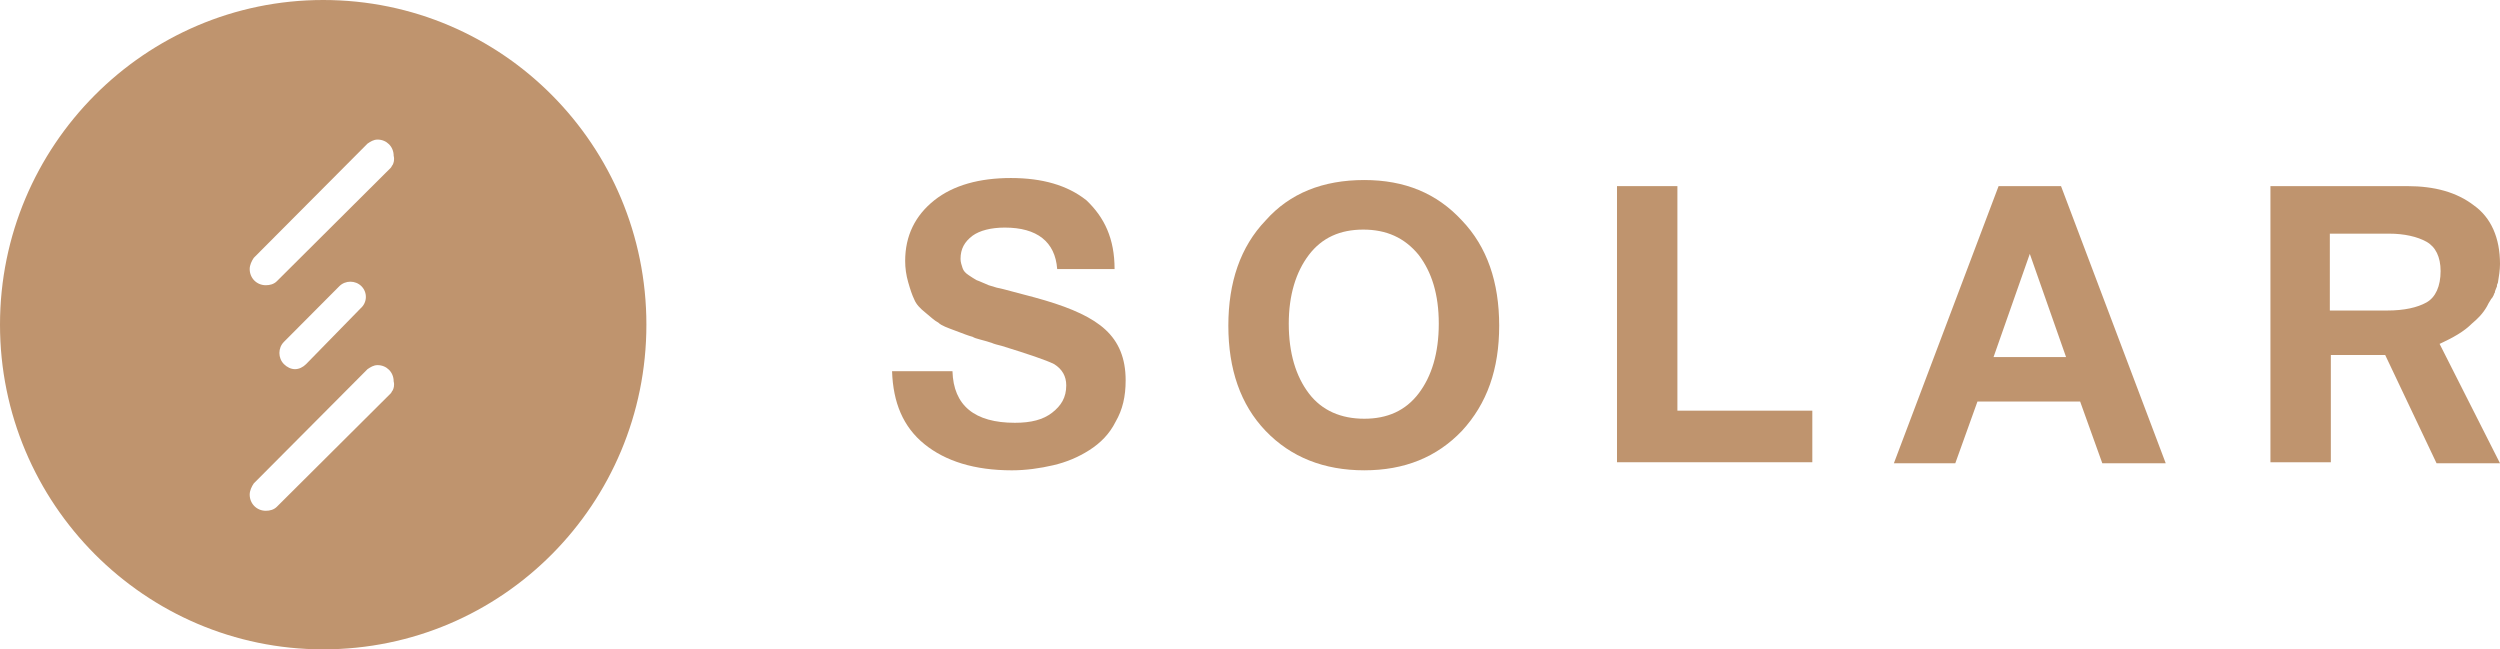 <svg width="154" height="40" viewBox="0 0 154 40" fill="none" xmlns="http://www.w3.org/2000/svg">
<path d="M19.909 0C8.931 0 0 8.972 0 20C0 31.028 8.931 40 19.909 40C30.949 40 39.818 31.028 39.818 20C39.818 8.972 30.949 0 19.909 0ZM24.189 24.05C24.127 24.112 24.127 24.174 24.064 24.237L17.118 31.153C17.118 31.153 17.118 31.153 17.056 31.215C16.87 31.402 16.622 31.464 16.374 31.464C15.816 31.464 15.381 31.028 15.381 30.467C15.381 30.218 15.505 29.969 15.63 29.782C15.63 29.782 15.63 29.782 15.691 29.72L22.576 22.804L22.638 22.741C22.824 22.617 23.01 22.492 23.258 22.492C23.816 22.492 24.25 22.928 24.25 23.489C24.312 23.738 24.25 23.925 24.189 24.05ZM17.49 21.059L20.901 17.632C21.273 17.259 21.894 17.259 22.266 17.632C22.638 18.006 22.638 18.629 22.204 19.003L18.855 22.43C18.669 22.617 18.421 22.741 18.172 22.741C17.924 22.741 17.676 22.617 17.49 22.43C17.118 22.056 17.118 21.433 17.49 21.059ZM24.189 10.156C24.127 10.218 24.127 10.28 24.064 10.343L17.118 17.259C17.118 17.259 17.118 17.259 17.056 17.321C16.87 17.508 16.622 17.57 16.374 17.57C15.816 17.57 15.381 17.134 15.381 16.573C15.381 16.324 15.505 16.075 15.63 15.888C15.63 15.888 15.63 15.888 15.691 15.825L22.576 8.91L22.638 8.847C22.824 8.723 23.01 8.598 23.258 8.598C23.816 8.598 24.25 9.034 24.25 9.595C24.312 9.844 24.25 10.031 24.189 10.156Z" fill="#BF946E"/>
<path d="M68.658 16.573H65.123C64.999 14.891 63.882 14.019 61.898 14.019C61.029 14.019 60.347 14.206 59.913 14.517C59.417 14.891 59.169 15.327 59.169 15.95C59.169 16.137 59.231 16.324 59.293 16.511C59.355 16.698 59.479 16.823 59.665 16.947C59.851 17.072 60.037 17.196 60.161 17.259C60.347 17.321 60.595 17.446 60.905 17.57C61.277 17.695 61.526 17.757 61.836 17.819C62.084 17.882 62.518 18.006 63.014 18.131C63.51 18.256 63.944 18.38 64.379 18.505C66.053 19.003 67.293 19.564 68.1 20.312C68.906 21.059 69.34 22.056 69.34 23.427C69.34 24.424 69.154 25.234 68.72 25.981C68.348 26.729 67.79 27.29 67.107 27.726C66.425 28.162 65.681 28.474 64.875 28.66C64.068 28.847 63.2 28.972 62.332 28.972C60.037 28.972 58.238 28.411 56.936 27.352C55.633 26.293 55.013 24.798 54.951 22.866H58.672C58.734 24.985 60.037 26.044 62.518 26.044C63.51 26.044 64.254 25.857 64.813 25.421C65.371 24.985 65.681 24.486 65.681 23.738C65.681 23.178 65.433 22.741 64.937 22.43C64.441 22.181 63.324 21.807 61.712 21.308C61.464 21.246 61.215 21.184 61.091 21.122C60.533 20.935 60.099 20.872 59.913 20.748C59.665 20.685 59.355 20.561 58.858 20.374C58.362 20.187 57.99 20.062 57.804 19.875C57.556 19.751 57.308 19.502 56.998 19.252C56.688 19.003 56.44 18.754 56.316 18.442C56.192 18.193 56.068 17.819 55.944 17.383C55.819 16.947 55.758 16.511 55.758 16.075C55.758 14.517 56.378 13.271 57.556 12.336C58.734 11.402 60.347 10.966 62.27 10.966C64.192 10.966 65.743 11.402 66.921 12.336C68.038 13.396 68.658 14.704 68.658 16.573Z" fill="#BF946E"/>
<path d="M84.039 11.09C86.52 11.09 88.505 11.9 90.055 13.582C91.606 15.202 92.35 17.383 92.35 20.062C92.35 22.741 91.606 24.859 90.055 26.542C88.505 28.162 86.52 28.971 84.039 28.971C81.559 28.971 79.512 28.162 77.961 26.542C76.411 24.922 75.666 22.741 75.666 20.062C75.666 17.383 76.411 15.202 77.961 13.582C79.45 11.9 81.496 11.09 84.039 11.09ZM83.977 14.143C82.551 14.143 81.434 14.641 80.628 15.7C79.822 16.76 79.388 18.193 79.388 19.937C79.388 21.744 79.822 23.177 80.628 24.236C81.434 25.296 82.613 25.794 84.039 25.794C85.466 25.794 86.582 25.296 87.389 24.236C88.195 23.177 88.629 21.744 88.629 19.937C88.629 18.13 88.195 16.76 87.389 15.7C86.52 14.641 85.404 14.143 83.977 14.143Z" fill="#BF946E"/>
<path d="M111.639 25.297V28.474H99.607V11.465H103.328V25.297H111.639Z" fill="#BF946E"/>
<path d="M126.959 11.465L133.409 28.537H129.502L128.137 24.736H121.811L120.446 28.537H116.663L123.113 11.465H126.959ZM127.269 21.994L125.036 15.639L122.803 21.994H127.269Z" fill="#BF946E"/>
<path d="M152.263 19.938C152.635 19.627 152.945 19.315 153.194 18.879C153.256 18.755 153.318 18.63 153.442 18.443C153.442 18.443 153.442 18.381 153.504 18.381C153.504 18.318 153.566 18.318 153.566 18.256C153.628 18.194 153.628 18.069 153.69 18.007C153.69 18.007 153.69 18.007 153.69 17.945C153.752 17.82 153.752 17.758 153.814 17.633V17.571C153.814 17.509 153.876 17.446 153.876 17.384C153.938 17.01 154 16.636 154 16.262C154 14.642 153.442 13.396 152.387 12.649C151.333 11.839 149.968 11.465 148.294 11.465H139.859V28.474H143.58V21.87H145.317C145.379 21.87 146.929 21.87 146.929 21.87L150.092 28.537H154L150.279 21.184C151.085 20.811 151.767 20.437 152.263 19.938ZM143.456 14.393H147.177C148.108 14.393 148.914 14.58 149.472 14.892C150.03 15.203 150.341 15.826 150.341 16.698C150.341 17.633 150.03 18.318 149.472 18.63C148.914 18.942 148.108 19.128 147.053 19.128H143.518V14.393H143.456Z" fill="#BF946E"/>
</svg>
